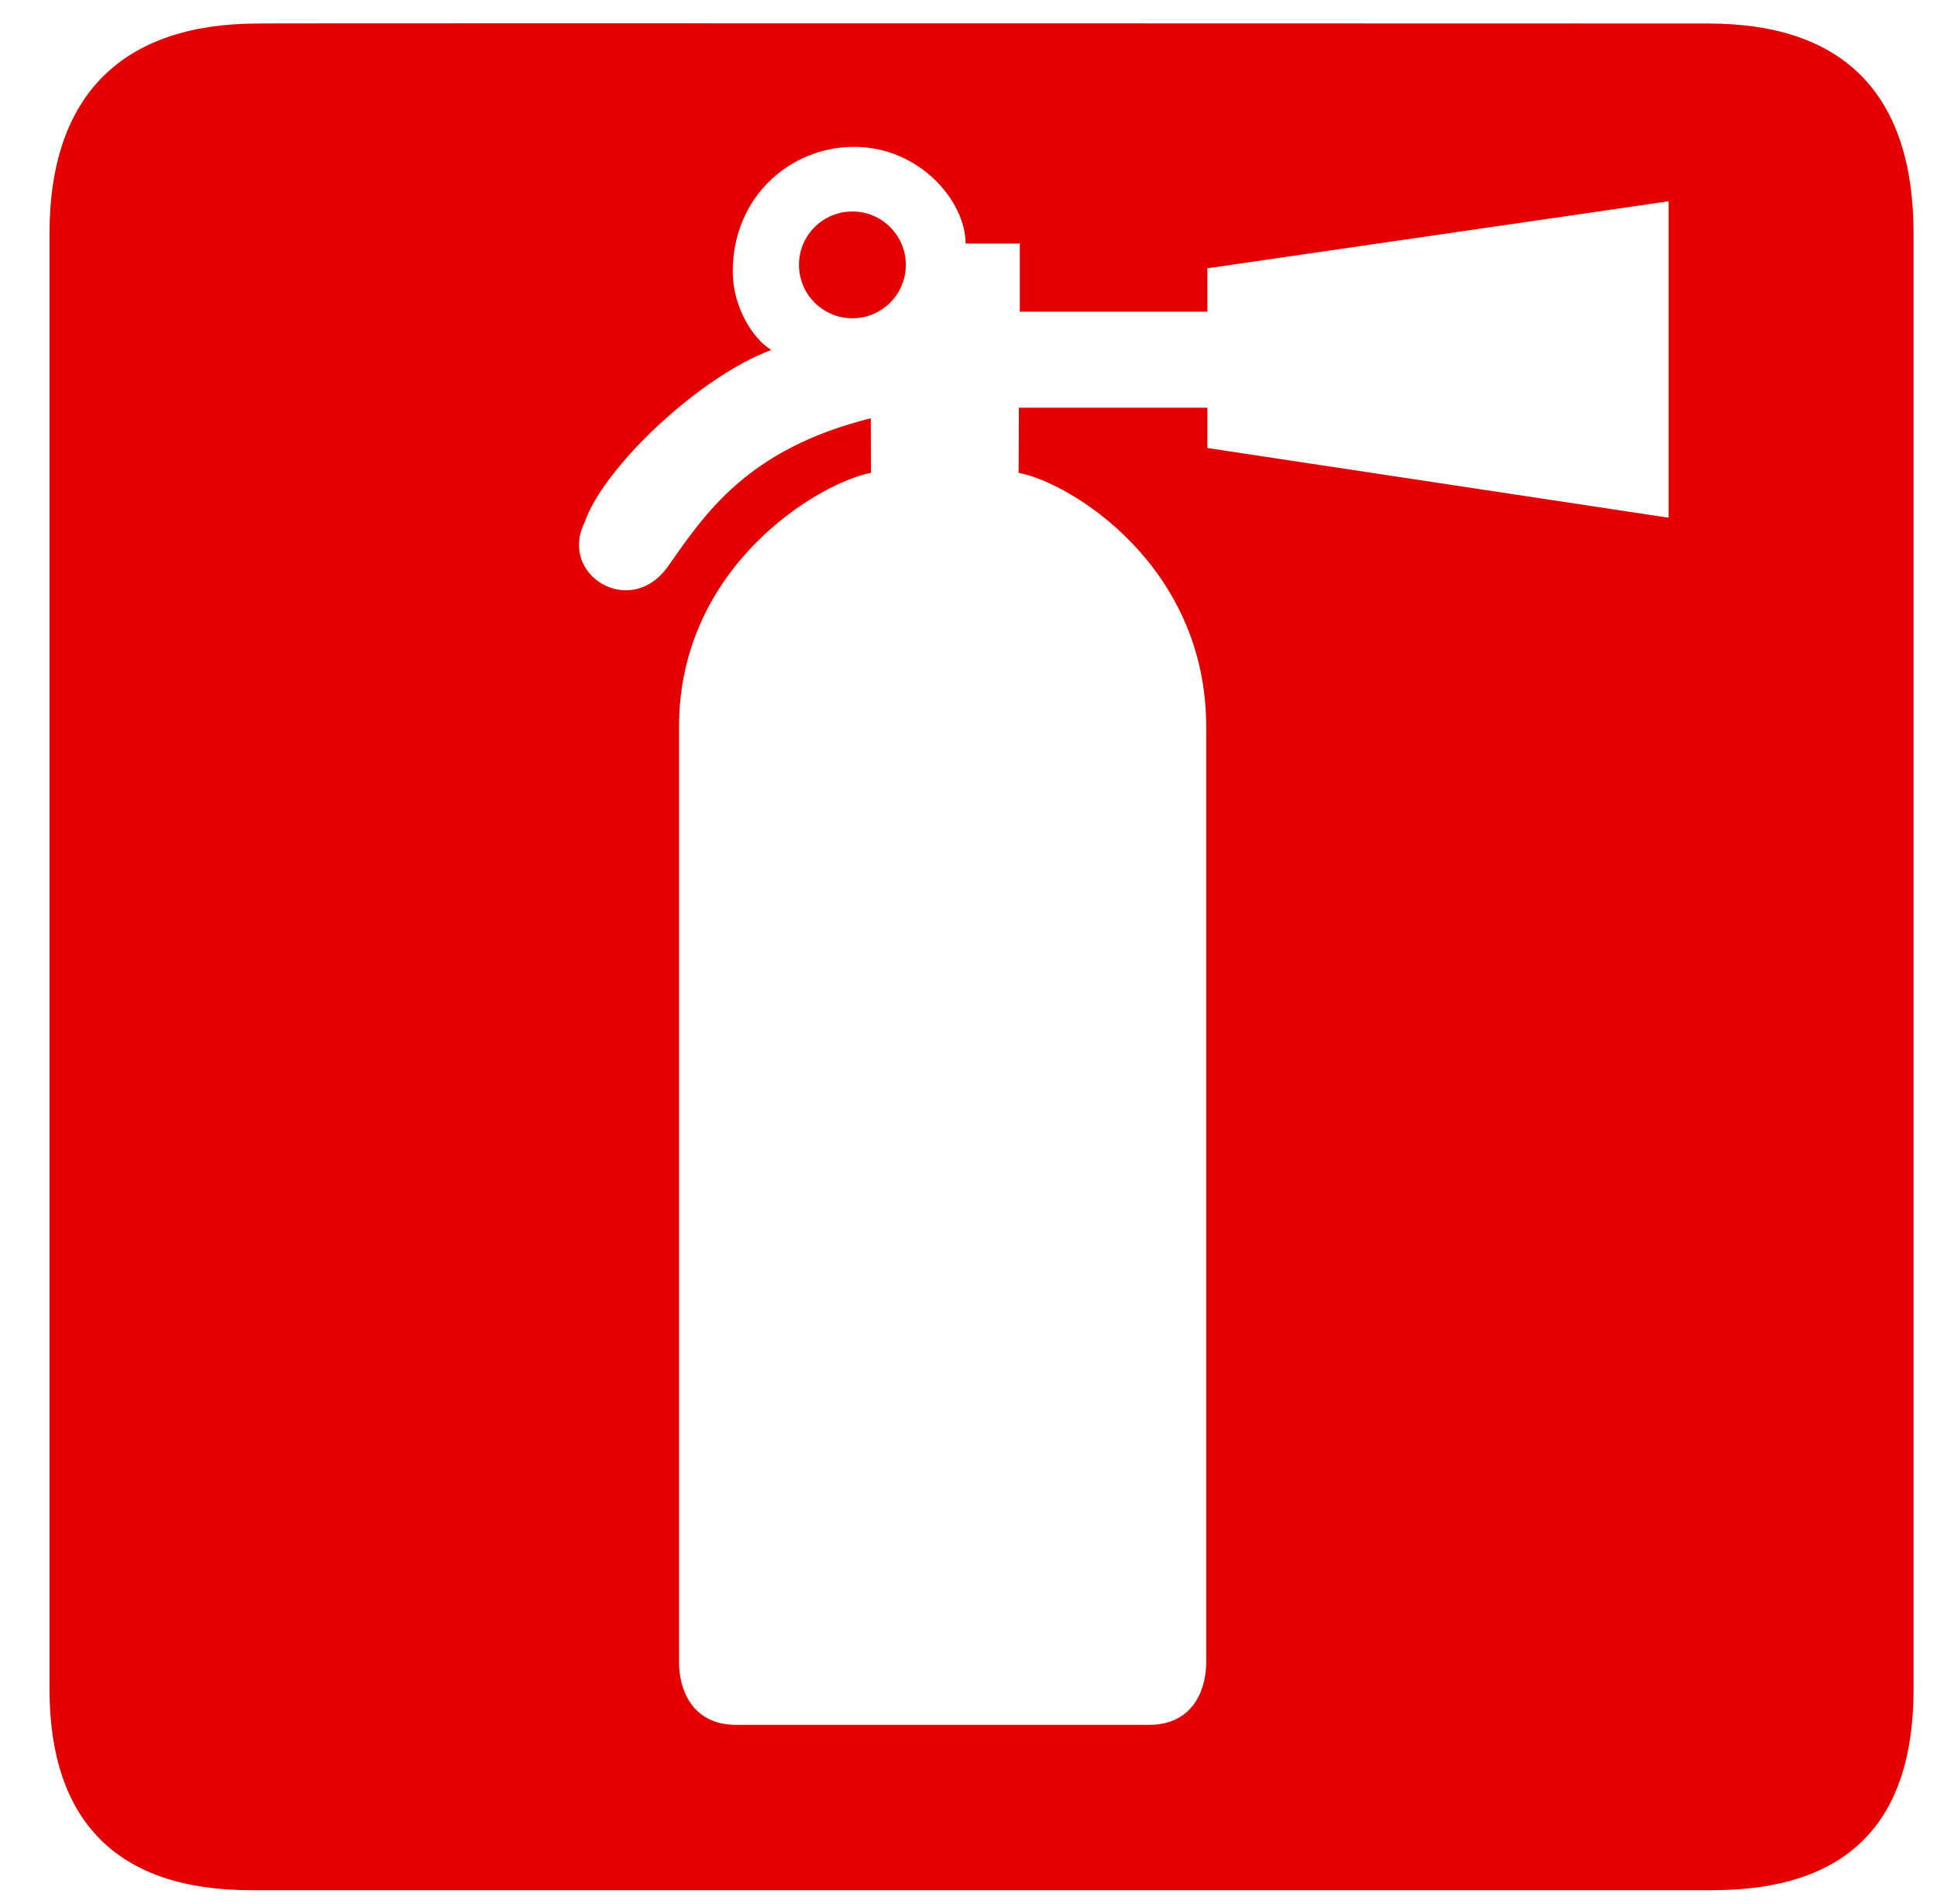 <svg width="59" height="58" viewBox="0 0 59 58" fill="none" xmlns="http://www.w3.org/2000/svg">
<g clip-path="url(#clip0_400_275)">
<path d="M27.591 8.07C27.591 8.502 27.419 8.915 27.114 9.221C26.809 9.526 26.395 9.697 25.963 9.697C25.532 9.697 25.118 9.526 24.813 9.221C24.507 8.915 24.336 8.502 24.336 8.07C24.336 7.638 24.507 7.224 24.813 6.919C25.118 6.614 25.532 6.443 25.963 6.443C26.395 6.443 26.809 6.614 27.114 6.919C27.419 7.224 27.591 7.638 27.591 8.07Z" fill="#E50000"/>
<path d="M52.029 0.716C52.029 0.716 7.854 0.702 7.869 0.716C3.798 0.716 1.508 2.822 1.508 7.122V51.458C1.508 55.481 3.567 57.588 7.634 57.588H52.158C56.226 57.588 58.286 55.585 58.286 51.458V7.122C58.286 2.927 56.225 0.716 52.029 0.716ZM50.824 15.773L36.776 13.649V12.421H31.035L31.027 14.406C32.603 14.701 36.74 17.228 36.74 22.137V50.665C36.74 51.373 36.41 52.551 34.994 52.551H22.429C21.012 52.551 20.683 51.373 20.683 50.665V22.137C20.683 17.228 24.972 14.7 26.529 14.406L26.523 12.743C22.746 13.687 21.475 15.657 20.341 17.262C19.208 18.866 17.004 17.521 17.806 15.916C18.384 14.233 21.311 11.468 23.493 10.663C22.942 10.332 22.319 9.361 22.319 8.275C22.319 5.989 24.076 4.474 26.016 4.474C28.009 4.474 29.411 6.13 29.411 7.42H31.063V9.496H36.776V8.174L50.824 6.132V15.774V15.773Z" fill="#E50000"/>
</g>
<defs>
<clipPath id="clip0_400_275">
<rect width="57.861" height="57.861" fill="white" transform="translate(0.711)"/>
</clipPath>
</defs>
</svg>
